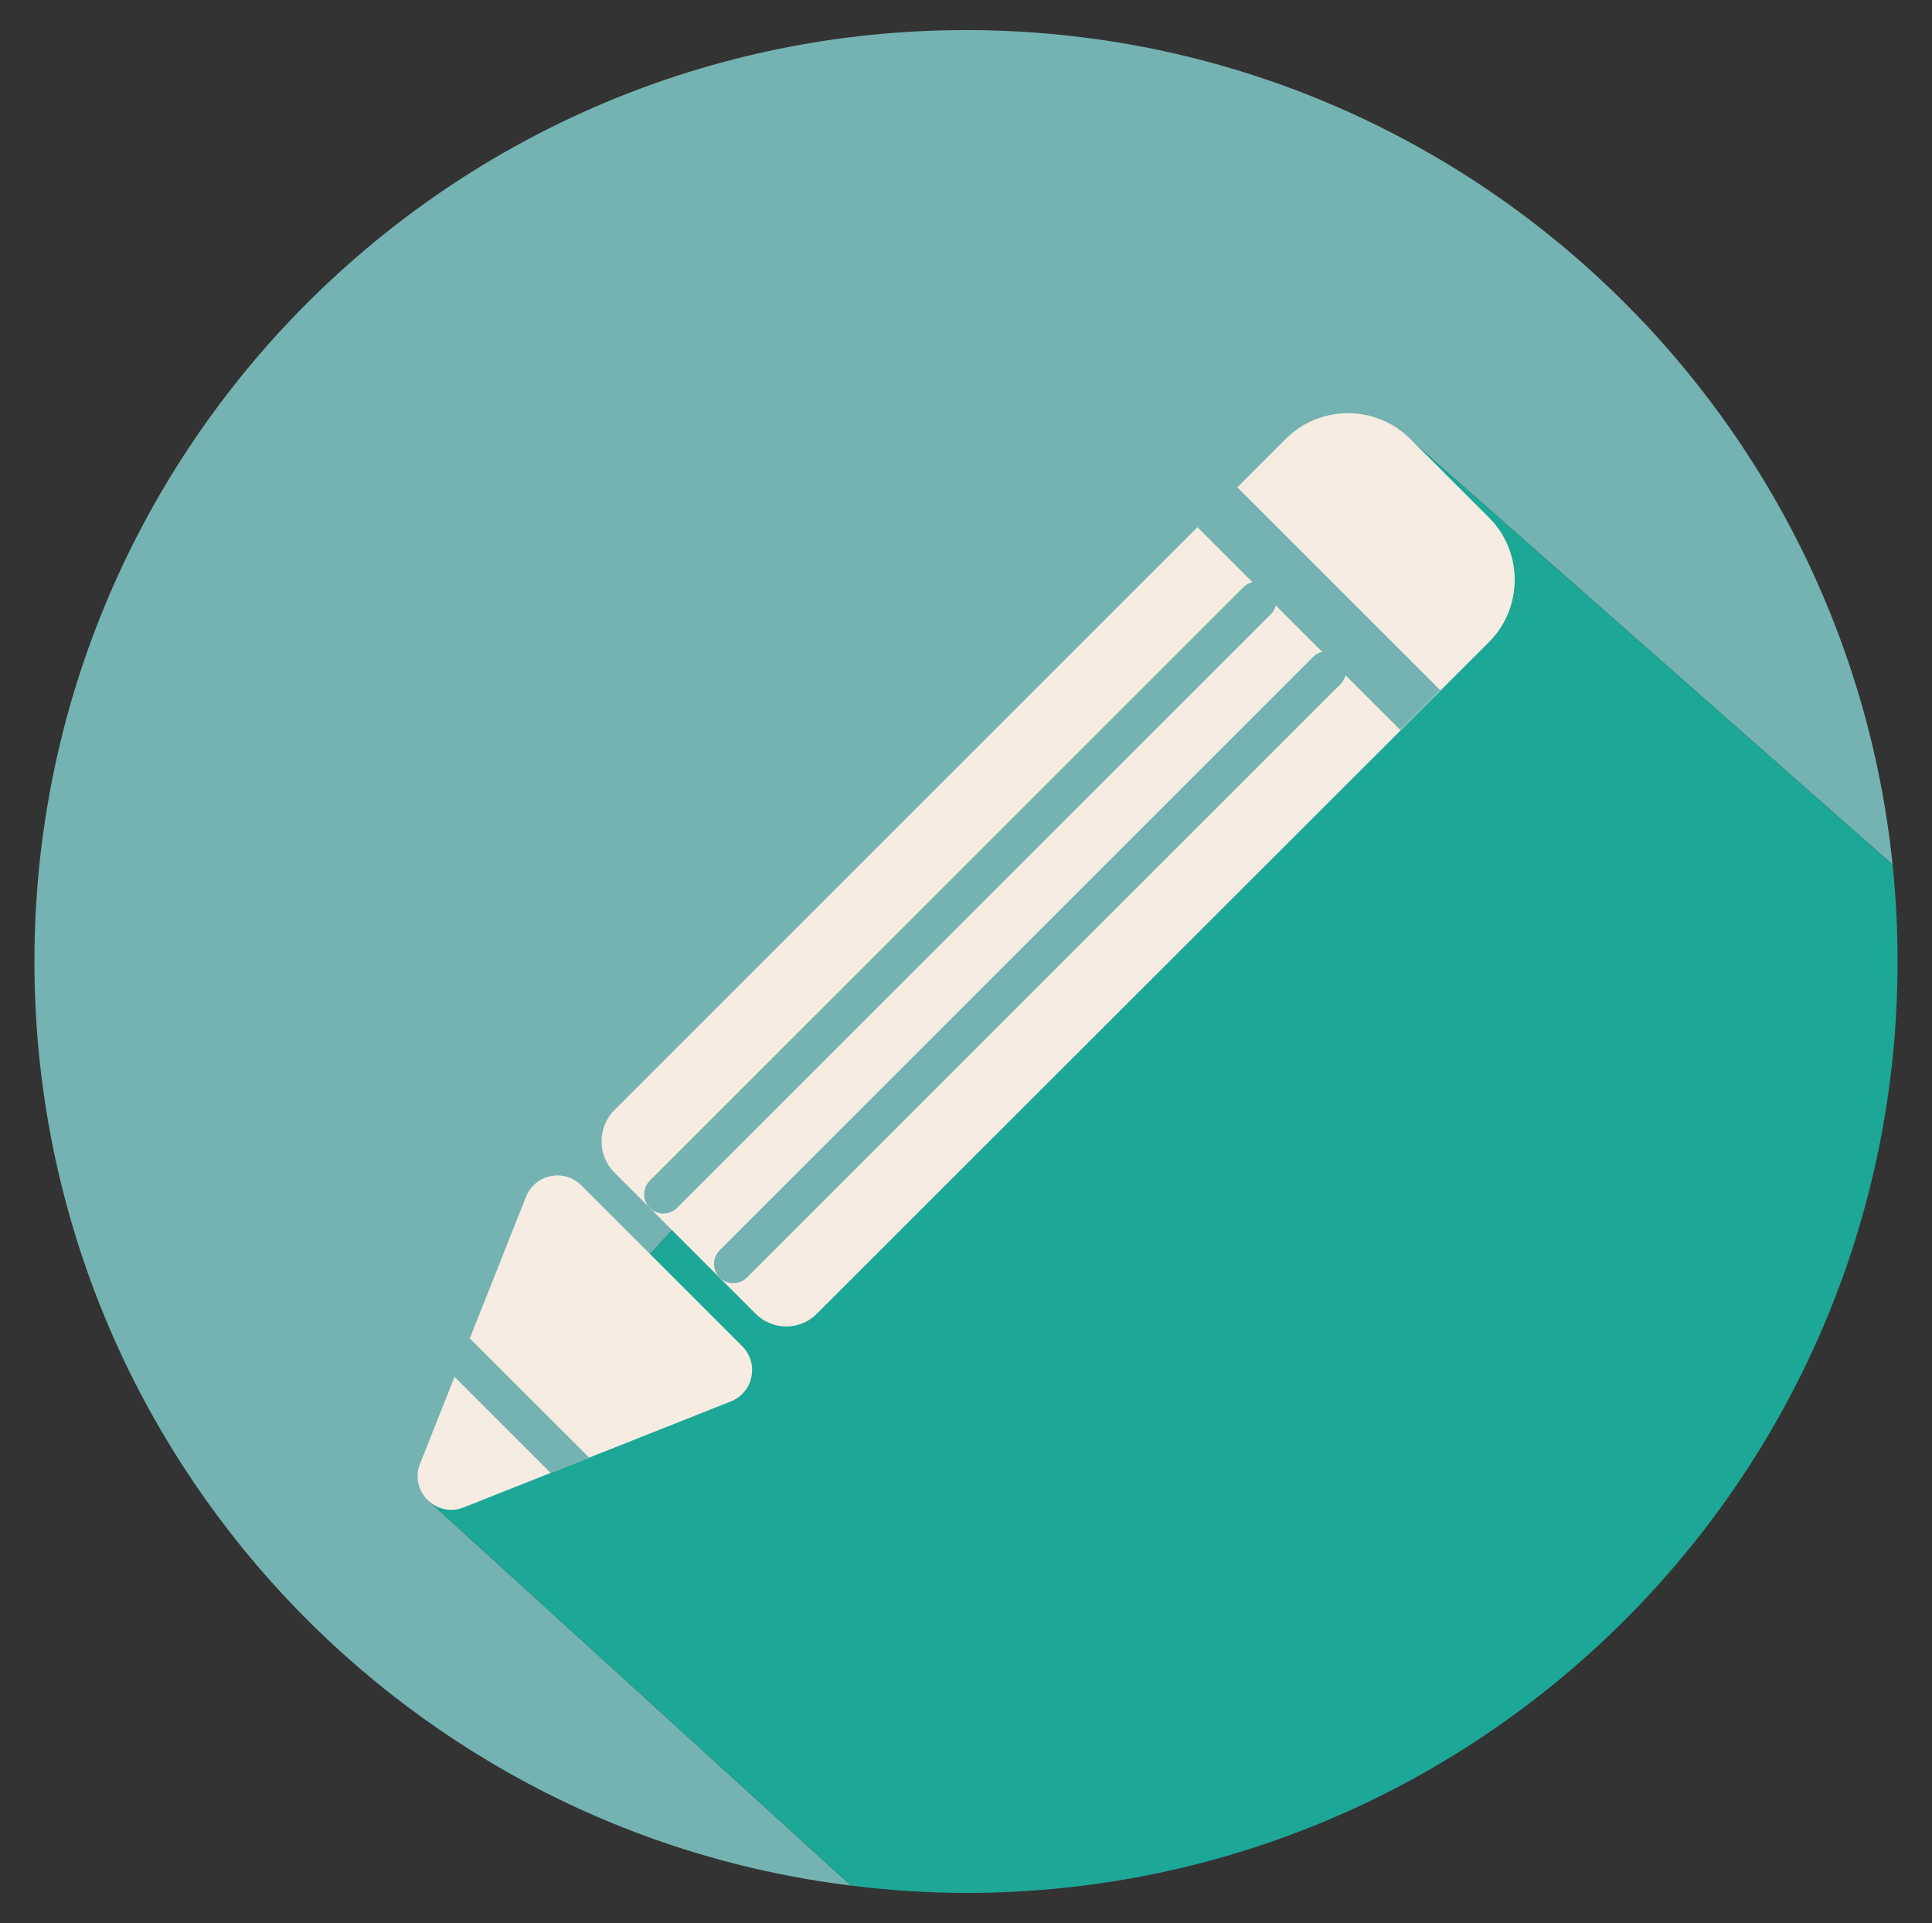 <?xml version="1.0" encoding="utf-8"?>
<!-- Generator: Adobe Illustrator 23.0.3, SVG Export Plug-In . SVG Version: 6.00 Build 0)  -->
<svg version="1.1" xmlns="http://www.w3.org/2000/svg" xmlns:xlink="http://www.w3.org/1999/xlink" x="0px" y="0px"
	 viewBox="0 0 116.17 115.66" style="enable-background:new 0 0 116.17 115.66;" xml:space="preserve">
<rect x="0" y="0" width="116.17" height="115.66" fill="#333333" stroke="none"/>
<style type="text/css">
	.st0{display:none;}
	.st1{display:inline;fill:#74B3B1;}
	.st2{display:inline;}
	.st3{fill:#238E99;}
	.st4{fill:#F7ECE2;}
	.st5{fill:#74B3B1;}
	.st6{display:inline;fill:#F7ECE2;}
	.st7{fill:#F7ECE2;stroke:#238E99;stroke-miterlimit:10;}
	.st8{fill:#F7ECE2;stroke:#238E99;stroke-width:0.89;stroke-miterlimit:10;}
	.st9{fill:#F7ECE2;stroke:#238E99;stroke-width:0.55;stroke-miterlimit:10;}
	.st10{fill:#F7ECE2;stroke:#238E99;stroke-width:3.25;stroke-miterlimit:10;}
	.st11{fill:#F7ECE2;stroke:#238E99;stroke-width:3.779;stroke-miterlimit:10;}
	.st12{fill:#F7ECE2;stroke:#238E99;stroke-width:1.155;stroke-miterlimit:10;}
	.st13{fill:#F7ECE2;stroke:#F7ECE2;stroke-width:0.587;stroke-miterlimit:10;}
	.st14{fill:#F6ECE3;}
	.st15{fill:#F0C685;}
	.st16{fill:none;stroke:#F0C685;stroke-width:3.821;stroke-miterlimit:10;}
	.st17{fill:none;stroke:#F7ECE2;stroke-width:2.538;stroke-miterlimit:10;}
	.st18{fill:none;stroke:#1CA797;stroke-width:3.532;stroke-miterlimit:10;}
	.st19{fill:#F7ECE2;stroke:#74B3B1;stroke-width:0.89;stroke-miterlimit:10;}
	.st20{fill:#F7ECE2;stroke:#74B3B1;stroke-width:0.55;stroke-miterlimit:10;}
	.st21{fill:#F7ECE2;stroke:#74B3B1;stroke-miterlimit:10;}
	.st22{fill:#1CA797;}
	.st23{fill:none;stroke:#F0C685;stroke-width:2.424;stroke-miterlimit:10;}
	.st24{fill:none;stroke:#F7ECE2;stroke-width:3.913;stroke-miterlimit:10;}
	.st25{fill:#EFC9BF;}
</style>
<g id="圖層_2" class="st0">
	<circle class="st1" cx="106.6" cy="-253.66" r="102.26"/>
</g>
<g id="圖層_17" class="st0">
	<g class="st2">
		<g>
			<g>
				<path class="st3" d="M412.58-85.35l4.18-1.45l-0.55-3.12l-0.03-0.18l-0.55-3.12l-4.24,0.07c-0.4-0.91-0.88-1.77-1.43-2.58
					l2.12-3.54l-2.43-2.04l-0.14-0.12l-2.43-2.04l-3.02,2.61c-0.94-0.47-1.94-0.84-2.98-1.11l-0.62-3.85h-3.17h-0.18h-3.17
					l-0.62,3.85c-1.06,0.27-2.07,0.66-3.02,1.14l-2.94-2.54l-2.43,2.04l-0.14,0.12l-2.43,2.04l2.07,3.46
					c-0.58,0.85-1.08,1.75-1.48,2.7l-4.06-0.06l-0.55,3.12l-0.03,0.18l-0.55,3.12l4.07,1.41c0.11,0.94,0.3,1.86,0.57,2.75
					l-3.37,2.74l1.58,2.74l0.09,0.16l1.58,2.74l4.3-1.64c0.61,0.58,1.27,1.11,1.98,1.58l-0.87,4.53l2.98,1.08l0.17,0.06l2.98,1.08
					l2.32-4.17c0.35,0.02,0.69,0.04,1.05,0.04c0.45,0,0.9-0.02,1.34-0.06l2.31,4.14l2.98-1.08l0.17-0.06l2.98-1.08l-0.9-4.66
					c0.67-0.47,1.29-0.99,1.88-1.55l4.36,1.66l1.58-2.74l0.09-0.16l1.58-2.74l-3.52-2.86C412.31-83.59,412.49-84.46,412.58-85.35z
					 M403.76-87c0,3.61-2.93,6.54-6.54,6.54c-3.61,0-6.54-2.93-6.54-6.54c0-3.61,2.93-6.54,6.54-6.54
					C400.83-93.54,403.76-90.61,403.76-87z"/>
				<g>
					<circle class="st3" cx="397.28" cy="-86.61" r="11.81"/>
				</g>
				<circle class="st3" cx="397.28" cy="-86.61" r="7.85"/>
			</g>
		</g>
		<g>
			<path class="st4" d="M411-85.48l3.75-1.3l-0.49-2.8l-0.03-0.16l-0.49-2.8l-3.8,0.06c-0.35-0.82-0.78-1.59-1.28-2.32l1.9-3.17
				l-2.18-1.83l-0.12-0.1l-2.18-1.83l-2.7,2.34c-0.85-0.42-1.74-0.76-2.67-1l-0.55-3.45h-2.84h-0.16h-2.84l-0.55,3.45
				c-0.95,0.24-1.85,0.59-2.71,1.02l-2.63-2.28l-2.18,1.83l-0.12,0.1l-2.18,1.83l1.86,3.1c-0.52,0.76-0.97,1.57-1.33,2.42
				l-3.64-0.06l-0.49,2.8l-0.03,0.16l-0.49,2.8l3.65,1.27c0.1,0.85,0.27,1.67,0.51,2.46l-3.02,2.46l1.42,2.46l0.08,0.14l1.42,2.46
				l3.86-1.47c0.55,0.52,1.14,1,1.77,1.42l-0.78,4.06l2.67,0.97l0.15,0.06l2.67,0.97l2.08-3.74c0.31,0.02,0.62,0.04,0.94,0.04
				c0.4,0,0.8-0.02,1.2-0.06l2.07,3.72l2.67-0.97l0.15-0.06l2.67-0.97l-0.8-4.18c0.6-0.42,1.16-0.89,1.68-1.39l3.91,1.49l1.42-2.46
				l0.08-0.14l1.42-2.46l-3.15-2.56C410.76-83.9,410.91-84.68,411-85.48z M403.09-86.96c0,3.24-2.62,5.86-5.86,5.86
				c-3.24,0-5.86-2.62-5.86-5.86c0-3.24,2.62-5.86,5.86-5.86C400.46-92.82,403.09-90.2,403.09-86.96z"/>
			<circle class="st3" cx="397.28" cy="-86.61" r="10.58"/>
			<circle class="st4" cx="397.28" cy="-86.61" r="7.03"/>
		</g>
	</g>
	<g class="st2">
		<path class="st4" d="M530.05-60.16l6.84-2.37l-0.9-5.11l-0.05-0.29l-0.9-5.11l-6.93,0.11c-0.65-1.49-1.43-2.9-2.34-4.23l3.46-5.79
			l-3.97-3.33l-0.23-0.19l-3.97-3.33l-4.94,4.27c-1.54-0.76-3.17-1.38-4.87-1.82l-1.01-6.31h-5.18h-0.29h-5.18l-1.01,6.31
			c-1.73,0.45-3.38,1.08-4.95,1.86l-4.81-4.16l-3.97,3.33l-0.23,0.19l-3.97,3.33l3.39,5.66c-0.95,1.38-1.76,2.86-2.42,4.42
			l-6.64-0.1l-0.9,5.11l-0.05,0.29l-0.9,5.11l6.67,2.31c0.17,1.55,0.49,3.05,0.93,4.5l-5.52,4.49l2.59,4.49l0.15,0.25l2.59,4.49
			l7.04-2.69c1.01,0.95,2.08,1.82,3.23,2.59l-1.43,7.42l4.87,1.77l0.28,0.1l4.87,1.77l3.8-6.83c0.57,0.04,1.14,0.06,1.71,0.06
			c0.74,0,1.47-0.04,2.19-0.1l3.78,6.78l4.87-1.77l0.28-0.1l4.87-1.77l-1.47-7.63c1.09-0.77,2.12-1.62,3.07-2.54l7.14,2.72
			l2.59-4.49l0.15-0.25l2.59-4.49l-5.76-4.68C529.61-57.27,529.89-58.7,530.05-60.16z M515.6-62.86c0,5.91-4.79,10.7-10.7,10.7
			s-10.7-4.79-10.7-10.7c0-5.91,4.79-10.7,10.7-10.7S515.6-68.76,515.6-62.86z"/>
		<circle class="st5" cx="505" cy="-62.23" r="19.32"/>
		<circle class="st4" cx="505" cy="-62.23" r="12.84"/>
	</g>
	<path class="st6" d="M461.54-254.41c0-8.81-4-16.68-10.27-21.9c-1.18-0.98-2.97-0.13-2.97,1.41v17.52l-15.27,11.04l-15.27-11.04
		v-17.53c0-1.52-1.78-2.38-2.95-1.41c-6.4,5.32-10.43,13.38-10.29,22.38c0.18,11.32,7.16,21.23,17.06,25.63v94.53c0,0,0,0,0,0
		s0,0,0,0v0.51c0,0.12,0.02,0.24,0.04,0.36c0.44,6,5.37,10.74,11.4,10.74s10.96-4.73,11.4-10.74c0.02-0.12,0.04-0.24,0.04-0.36
		v-0.51c0,0,0,0,0,0s0,0,0,0v-94.51C454.53-232.7,461.54-242.73,461.54-254.41z M433.03-126.76c-4.09,0-7.4-3.32-7.4-7.4
		c0-4.09,3.32-7.4,7.4-7.4s7.4,3.32,7.4,7.4C440.44-130.08,437.12-126.76,433.03-126.76z"/>
	<g class="st2">
		<g>
			<path class="st4" d="M515.47-183.15c0-4.46-3.73-8.07-8.32-8.07h-15.22c-4.6,0-8.32,3.61-8.32,8.07v43.87
				c0,0.35,0.03,0.69,0.07,1.02c-0.04,0.49-0.07,0.98-0.07,1.48c0,8.85,7.13,16.03,15.93,16.03c8.8,0,15.93-7.17,15.93-16.03
				c0-0.5-0.03-0.99-0.07-1.48c0.04-0.34,0.07-0.68,0.07-1.02V-183.15z"/>
			<g>
				<path class="st3" d="M493.36-135.3L493.36-135.3c-1.25,0-2.26-1.01-2.26-2.26v-43.21c0-1.25,1.01-2.26,2.26-2.26l0,0
					c1.25,0,2.26,1.01,2.26,2.26v43.21C495.62-136.32,494.61-135.3,493.36-135.3z"/>
				<path class="st3" d="M505.72-135.3L505.72-135.3c-1.25,0-2.26-1.01-2.26-2.26v-43.21c0-1.25,1.01-2.26,2.26-2.26l0,0
					c1.25,0,2.26,1.01,2.26,2.26v43.21C507.98-136.32,506.97-135.3,505.72-135.3z"/>
			</g>
			<path class="st4" d="M512.12-192.81h-25.16c-1.49,0-2.71-1.22-2.71-2.71v-0.15c0-1.49,1.22-2.71,2.71-2.71h25.16
				c1.49,0,2.71,1.22,2.71,2.71v0.15C514.83-194.03,513.61-192.81,512.12-192.81z"/>
		</g>
		<path class="st7" d="M504.96-267.42l-2.1-8.54c-0.15-0.62-0.71-1.05-1.35-1.05h-2.73c-0.64,0-1.19,0.44-1.35,1.05l-2.1,8.54
			c-0.06,0.24-0.05,0.48,0.01,0.72l1.71,5.88v57.7c0,1.7,1.39,3.09,3.09,3.09h0c1.7,0,3.09-1.39,3.09-3.09v-57.7l1.71-5.88
			C505.01-266.94,505.02-267.19,504.96-267.42z"/>
	</g>
	<g class="st2">
		<g>
			<path class="st8" d="M445.81-9.1c1.85-1.85,1.98-4.71,0.31-6.38l-5.56-5.56c-1.68-1.68-4.54-1.54-6.38,0.31L415.99-2.55
				c-0.14,0.14-0.27,0.3-0.4,0.45c-0.22,0.19-0.43,0.38-0.64,0.59c-3.67,3.67-4.04,9.25-0.83,12.46c3.21,3.21,8.79,2.84,12.46-0.83
				c0.21-0.21,0.4-0.42,0.59-0.64c0.16-0.12,0.31-0.25,0.45-0.4L445.81-9.1z"/>
			<g>
				<path class="st3" d="M417.91,2.67l-0.02-0.02c-0.45-0.45-0.45-1.18,0-1.63l18.16-18.16c0.45-0.45,1.18-0.45,1.63,0l0.02,0.02
					c0.45,0.45,0.45,1.18,0,1.63L419.54,2.67C419.09,3.12,418.36,3.12,417.91,2.67z"/>
				<path class="st3" d="M422.43,7.18l-0.02-0.02c-0.45-0.45-0.45-1.18,0-1.63l18.16-18.16c0.45-0.45,1.18-0.45,1.63,0l0.02,0.02
					c0.45,0.45,0.45,1.18,0,1.63L424.06,7.18C423.61,7.63,422.88,7.63,422.43,7.18z"/>
			</g>
			<path class="st8" d="M448.52-14.41l-9.04-9.04c-0.58-0.58-0.58-1.54,0-2.12l0.19-0.19c0.58-0.58,1.54-0.58,2.12,0l9.04,9.04
				c0.58,0.58,0.58,1.54,0,2.12l-0.19,0.19C450.06-13.82,449.1-13.82,448.52-14.41z"/>
			<path class="st9" d="M476.9-47.87l2.77-4.31c0.2-0.31,0.18-0.7-0.05-0.93l-1-1c-0.23-0.23-0.62-0.26-0.93-0.05l-4.31,2.77
				c-0.12,0.08-0.22,0.18-0.29,0.3l-1.81,3.06l-23.92,23.92c-0.7,0.7-0.77,1.79-0.15,2.41l0,0c0.62,0.62,1.7,0.55,2.41-0.15
				l23.92-23.92l3.06-1.81C476.72-47.65,476.83-47.75,476.9-47.87z"/>
		</g>
		<path class="st7" d="M438.7-50.95c-3.41-3.41-8.01-4.91-12.46-4.51c-0.84,0.08-1.2,1.1-0.61,1.7l6.79,6.79l-1.64,10.19
			l-10.19,1.64l-6.79-6.79c-0.59-0.59-1.61-0.23-1.69,0.6c-0.42,4.54,1.14,9.22,4.68,12.66c4.46,4.32,11,5.45,16.54,3.32
			l36.62,36.62c0,0,0,0,0,0c0,0,0,0,0,0l0.2,0.2c0.05,0.05,0.1,0.09,0.16,0.12c2.5,2.15,6.24,2.08,8.58-0.26s2.41-6.08,0.26-8.58
			c-0.04-0.05-0.08-0.11-0.12-0.16l-0.2-0.2c0,0,0,0,0,0c0,0,0,0,0,0l-36.61-36.61C444.39-39.83,443.22-46.43,438.7-50.95z
			 M477.1,9.54c-1.58,1.58-4.15,1.58-5.74,0c-1.58-1.58-1.58-4.15,0-5.74c1.58-1.58,4.15-1.58,5.74,0
			C478.69,5.38,478.69,7.95,477.1,9.54z"/>
	</g>
	<g class="st2">
		<path class="st10" d="M436.54,97.44v-1.76c0-8.29,5.03-15.07,11.17-15.07h10.02c6.14,0,11.17,6.78,11.17,15.07v1.76"/>
		<circle class="st11" cx="452.72" cy="74.39" r="11.1"/>
	</g>
	<g class="st2">
		<path class="st4" d="M436.52,73.13c5.7-4.6,9.36-11.64,9.36-19.53c0-13.85-11.23-25.08-25.08-25.08
			c-13.85,0-25.08,11.23-25.08,25.08s11.23,25.08,25.08,25.08c3.27,0,6.4-0.63,9.27-1.78l9.33,3.71L436.52,73.13z"/>
		<g>
			<path class="st3" d="M417.41,39.5c0.51-0.62,0.97-0.92,1.37-0.92h3.34c0.43,0,0.98,0.34,1.65,1.01c0.32,0.35,0.48,0.72,0.48,1.13
				v8.44c-0.7,3.3-1.34,6.6-1.93,9.89c-0.13,0.62-0.4,0.92-0.8,0.92h-1.69c-0.43,0-0.71-0.2-0.84-0.6l-1.93-9.89
				c-0.08-0.21-0.12-0.52-0.12-0.92v-7.84C416.92,40.3,417.08,39.9,417.41,39.5z M418.05,61.9c0.43-0.43,0.84-0.64,1.25-0.64h3.02
				c0.43,0,0.84,0.19,1.25,0.56c0.7,0.7,1.05,1.25,1.05,1.65v2.9c0.24,0.4-0.13,0.95-1.13,1.65c-0.43,0.4-0.84,0.6-1.25,0.6h-2.94
				c-0.4,0-0.82-0.2-1.25-0.6c-0.83-0.62-1.15-1.15-0.97-1.61v-2.94C416.84,63.12,417.16,62.6,418.05,61.9z"/>
		</g>
	</g>
	<g class="st2">
		<path class="st12" d="M624.79-202.09l-22.78-22.78h-62.53c-5.19,0-9.43,4.24-9.43,9.43v100.97c0,5.19,4.24,9.43,9.43,9.43h76.62
			c5.19,0,9.43-4.24,9.43-9.43v-86.95C625.28-201.64,625.03-201.86,624.79-202.09z"/>
		<path class="st3" d="M625.98-200.61h-20.23c-2.07,0-3.74-1.67-3.74-3.74v-21.09"/>
	</g>
	<circle class="st1" cx="463.3" cy="244.08" r="56.02"/>
	<g class="st2">
		<path class="st13" d="M478.73,223.62l-11.58-11.58h-31.79c-2.64,0-4.8,2.16-4.8,4.8v51.34c0,2.64,2.16,4.8,4.8,4.8h38.96
			c2.64,0,4.8-2.16,4.8-4.8v-44.21C478.98,223.85,478.85,223.74,478.73,223.62z"/>
		<path class="st5" d="M478.81,224h-10.16c-1.44-0.47-1.42-1.36-1.44-2.35l0.06-9.24"/>
		<g>
			<path class="st5" d="M463.48,224.52h-5.2v-5.2c0-0.99-0.81-1.8-1.8-1.8h-3.29c-0.99,0-1.8,0.81-1.8,1.8v5.2h-5.2
				c-0.99,0-1.8,0.81-1.8,1.8v3.29c0,0.99,0.81,1.8,1.8,1.8h5.2v5.2c0,0.99,0.81,1.8,1.8,1.8h3.29c0.99,0,1.8-0.81,1.8-1.8v-5.2h5.2
				c0.99,0,1.8-0.81,1.8-1.8v-3.29C465.28,225.33,464.47,224.52,463.48,224.52z"/>
			<path class="st5" d="M470.53,248.84h-31.38c-1.02,0-1.85-0.83-1.85-1.85l0,0c0-1.02,0.83-1.85,1.85-1.85h31.38
				c1.02,0,1.85,0.83,1.85,1.85l0,0C472.38,248,471.54,248.84,470.53,248.84z"/>
			<path class="st5" d="M470.53,256.67h-31.38c-1.02,0-1.85-0.83-1.85-1.85l0,0c0-1.02,0.83-1.85,1.85-1.85h31.38
				c1.02,0,1.85,0.83,1.85,1.85l0,0C472.38,255.83,471.54,256.67,470.53,256.67z"/>
			<path class="st5" d="M470.53,264.5h-31.38c-1.02,0-1.85-0.83-1.85-1.85l0,0c0-1.02,0.83-1.85,1.85-1.85h31.38
				c1.02,0,1.85,0.83,1.85,1.85l0,0C472.38,263.67,471.54,264.5,470.53,264.5z"/>
		</g>
	</g>
	<g class="st2">
		<path class="st4" d="M490.86,269.55c-1.75,2.05-4.42,3.36-7.4,3.36c-2.98,0-5.65-1.31-7.4-3.36c-3.79,1.67-6.55,6.32-6.55,11.76
			v1.45h27.89v-1.45C497.41,275.86,494.66,271.22,490.86,269.55z"/>
		<ellipse class="st4" cx="483.46" cy="262.69" rx="8.23" ry="7.87"/>
	</g>
	<g class="st2">
		<g>
			<path class="st4" d="M632.59-367.67c-20.12,0-36.43,15.26-36.43,34.08c0,8.85,6.27,22.1,15.79,32.61
				c6.36,7.03,6.84,13.11,8.15,17.43c0.46,1.51,1.94,2.55,3.63,2.55h9.29h0.42h8.48c1.75,0,3.28-1.12,3.67-2.71
				c1.04-4.31,1.36-10.33,7.64-17.27c9.51-10.51,15.79-23.76,15.79-32.61C669.02-352.41,652.71-367.67,632.59-367.67z"/>
			<path class="st4" d="M643.55-277.31h-10.2h-0.33h-10.2c-2.09,0-3.68,1.72-3.33,3.61l1.04,5.49c0.28,1.48,1.68,2.56,3.33,2.56
				h0.22c0,0.03,0,0.07,0.01,0.1l0.69,3.65c0.19,0.98,1.12,1.7,2.21,1.7h6.08h0.22h6.08c1.09,0,2.02-0.72,2.21-1.7l0.69-3.65
				c0.01-0.03,0-0.07,0.01-0.1h0.22c1.64,0,3.05-1.08,3.33-2.56l1.04-5.49C647.23-275.59,645.64-277.31,643.55-277.31z"/>
		</g>
		<path class="st4" d="M632.19-391.37h-0.56c-1.67,0-3.04-1.37-3.04-3.04v-20.47c0-1.67,1.37-3.04,3.04-3.04h0.56
			c1.67,0,3.04,1.37,3.04,3.04v20.47C635.23-392.74,633.87-391.37,632.19-391.37z"/>
		<path class="st4" d="M593.96-374.92l-0.4,0.4c-1.18,1.18-3.12,1.18-4.3,0L574.79-389c-1.18-1.18-1.18-3.12,0-4.3l0.4-0.4
			c1.18-1.18,3.12-1.18,4.3,0l14.48,14.48C595.14-378.04,595.14-376.1,593.96-374.92z"/>
		<path class="st4" d="M578.55-336.25v0.56c0,1.67-1.37,3.04-3.04,3.04h-20.47c-1.67,0-3.04-1.37-3.04-3.04v-0.56
			c0-1.67,1.37-3.04,3.04-3.04h20.47C577.19-339.29,578.55-337.92,578.55-336.25z"/>
		<path class="st4" d="M595.01-298.01l0.4,0.4c1.18,1.18,1.18,3.12,0,4.3l-14.48,14.48c-1.18,1.18-3.12,1.18-4.3,0l-0.4-0.4
			c-1.18-1.18-1.18-3.12,0-4.3l14.48-14.48C591.89-299.19,593.82-299.19,595.01-298.01z"/>
		<path class="st4" d="M671.92-299.06l0.4-0.4c1.18-1.18,3.12-1.18,4.3,0l14.48,14.48c1.18,1.18,1.18,3.12,0,4.3l-0.4,0.4
			c-1.18,1.18-3.12,1.18-4.3,0l-14.48-14.48C670.73-295.94,670.73-297.88,671.92-299.06z"/>
		<path class="st4" d="M687.32-337.73v-0.56c0-1.67,1.37-3.04,3.04-3.04h20.47c1.67,0,3.04,1.37,3.04,3.04v0.56
			c0,1.67-1.37,3.04-3.04,3.04h-20.47C688.69-334.69,687.32-336.06,687.32-337.73z"/>
		<path class="st4" d="M670.87-375.97l-0.4-0.4c-1.18-1.18-1.18-3.12,0-4.3l14.48-14.48c1.18-1.18,3.12-1.18,4.3,0l0.4,0.4
			c1.18,1.18,1.18,3.12,0,4.3l-14.48,14.48C673.98-374.79,672.05-374.79,670.87-375.97z"/>
	</g>
	<g class="st2">
		<path class="st4" d="M637.06,30.69h-46.13c-24.15,11.68-41.3,39.8-41.3,62.44c0,29.36,28.81,53.17,64.36,53.17
			s64.36-23.8,64.36-53.17C678.35,70.48,661.21,42.37,637.06,30.69z"/>
		<path class="st14" d="M638.03,28.14h-48.07c-3.39,0-6.15-2.77-6.15-6.15v0c0-3.39,2.77-6.15,6.15-6.15h48.07
			c3.39,0,6.15,2.77,6.15,6.15v0C644.18,25.37,641.42,28.14,638.03,28.14z"/>
		<g>
			<path class="st14" d="M613.91-16.43h-12.85c-4.03,0-7.1,3.17-6.45,6.67l3.4,18.11c0.52,2.77,3.25,4.8,6.45,4.8h9.45h9.45
				c3.2,0,5.93-2.03,6.45-4.8l3.4-18.11c0.66-3.49-2.41-6.67-6.45-6.67H613.91z"/>
			<path class="st14" d="M577.17-8.61l6.14,17.19c0.94,2.63,5.86,4.56,11.63,4.56h7.6c-3.2,0-5.93-2.03-6.45-4.8l-3.4-18.11
				c-0.38-2.01,0.49-3.92,2.06-5.17h-5.95C581.53-14.94,575.99-11.92,577.17-8.61z"/>
			<path class="st14" d="M639.18-14.94h-5.95c1.57,1.25,2.44,3.16,2.06,5.17l-3.4,18.11c-0.52,2.77-3.25,4.8-6.45,4.8h7.6
				c5.77,0,10.69-1.93,11.63-4.56l6.14-17.19C652-11.92,646.46-14.94,639.18-14.94z"/>
		</g>
	</g>
	<g class="st2">
		<circle class="st15" cx="614.54" cy="93.98" r="32.36"/>
		<g>
			<path class="st4" d="M612.7,72.73c0-0.48,0.24-0.72,0.72-0.72h3.5c0.54,0,0.81,0.24,0.81,0.72v3.21c0,0.35,0.24,0.59,0.72,0.72
				c2.2,0.42,4.17,1.25,5.89,2.49c1.88,1.44,3.19,3.37,3.93,5.8c0.45,1.37,0.26,1.96-0.57,1.77h-7.43c-0.48,0-0.77-0.24-0.86-0.72
				c0.06-0.57-0.3-1.13-1.1-1.68c-0.51-0.26-0.7-0.08-0.57,0.53v4.74c0,0.38,0.24,0.69,0.72,0.91c6.29,2.59,9.73,6.07,10.3,10.44
				v1.92c-0.26,2.27-1.33,4.22-3.21,5.84c-1.79,1.37-4.22,2.32-7.28,2.83c-0.35,0.13-0.53,0.38-0.53,0.77v2.87
				c0,0.51-0.26,0.77-0.77,0.77h-3.5c-0.51,0-0.77-0.24-0.77-0.72v-2.92c0-0.38-0.26-0.64-0.77-0.77c-1.95-0.22-3.91-0.94-5.89-2.16
				c-3.07-1.95-4.97-4.69-5.7-8.24c-0.06-0.67,0.14-1.01,0.62-1.01h8.05c0.51,0,0.77,0.26,0.77,0.77c0.19,1.12,0.77,2.09,1.72,2.92
				c0.96,0.83,1.36,0.85,1.2,0.05V97.5c0.06-0.51-0.43-0.96-1.49-1.34l-2.97-1.58c-3.83-1.88-6.1-4.49-6.8-7.81V84.8
				c0.54-3.23,2.71-5.72,6.52-7.47c1.21-0.45,2.44-0.73,3.69-0.86c0.7-0.13,1.05-0.37,1.05-0.72V72.73z M612.7,84.61
				c0.16-0.73-0.34-0.73-1.49,0c-1.02,1.18-0.72,2.28,0.91,3.31c0.38,0.19,0.57,0.1,0.57-0.29V84.61z M617.78,99.08l-0.05,0.62v3.98
				c-0.13,0.74,0.34,0.83,1.39,0.29c1.15-0.99,1.39-2.06,0.72-3.21C619.32,100.02,618.64,99.46,617.78,99.08z"/>
		</g>
	</g>
	<g class="st2">
		<circle class="st16" cx="618.11" cy="251.23" r="46.38"/>
		<g>
			<circle class="st15" cx="618.11" cy="251.23" r="38.06"/>
			<g>
				<path class="st4" d="M615.94,226.25c0-0.56,0.28-0.85,0.85-0.85h4.11c0.64,0,0.96,0.28,0.96,0.85v3.77
					c0,0.41,0.28,0.7,0.85,0.85c2.59,0.49,4.9,1.46,6.93,2.93c2.22,1.69,3.76,3.96,4.62,6.82c0.53,1.62,0.3,2.31-0.68,2.08h-8.73
					c-0.56,0-0.9-0.28-1.01-0.85c0.07-0.68-0.36-1.33-1.3-1.97c-0.6-0.3-0.83-0.09-0.68,0.62v5.58c0,0.45,0.28,0.81,0.85,1.07
					c7.4,3.04,11.44,7.14,12.11,12.28v2.25c-0.3,2.67-1.56,4.96-3.77,6.87c-2.1,1.61-4.96,2.72-8.56,3.32
					c-0.41,0.15-0.62,0.45-0.62,0.9v3.38c0,0.6-0.3,0.9-0.9,0.9h-4.11c-0.6,0-0.9-0.28-0.9-0.85v-3.44c0-0.45-0.3-0.75-0.9-0.9
					c-2.29-0.26-4.6-1.11-6.93-2.54c-3.61-2.29-5.84-5.52-6.7-9.69c-0.08-0.79,0.17-1.18,0.73-1.18h9.46c0.6,0,0.9,0.3,0.9,0.9
					c0.23,1.32,0.9,2.46,2.03,3.44c1.13,0.98,1.6,1,1.41,0.06v-7.49c0.07-0.6-0.51-1.13-1.75-1.58l-3.49-1.86
					c-4.51-2.22-7.17-5.28-8-9.18v-2.31c0.64-3.79,3.19-6.72,7.66-8.79c1.43-0.53,2.87-0.86,4.34-1.01
					c0.83-0.15,1.24-0.43,1.24-0.85V226.25z M615.94,240.22c0.19-0.86-0.39-0.86-1.75,0c-1.2,1.39-0.85,2.69,1.07,3.89
					c0.45,0.23,0.68,0.11,0.68-0.34V240.22z M621.91,257.23l-0.06,0.73v4.68c-0.15,0.86,0.39,0.98,1.63,0.34
					c1.35-1.16,1.63-2.42,0.85-3.77C623.74,258.34,622.93,257.68,621.91,257.23z"/>
			</g>
		</g>
		<g>
			<path class="st4" d="M618.1,179.29l-45.85,9.21c-2,0.4-2,1.85,0,2.26l45.85,9.21c0.55,0.11,1.17,0.11,1.72,0l45.85-9.21
				c2-0.4,2-1.85,0-2.26l-45.85-9.21C619.26,179.18,618.65,179.18,618.1,179.29z"/>
			<path class="st4" d="M618.1,201.98l-28.87-5.8v16.98h0.01c0.12,3.88,13.38,7.03,29.73,7.03c16.35,0,29.61-3.14,29.73-7.03h0.01
				v-16.98l-28.87,5.8C619.26,202.09,618.65,202.09,618.1,201.98z"/>
			<path class="st4" d="M659.59,207.32h-0.54c-0.88,0-1.59-0.72-1.59-1.59v-13.69c0-0.88,0.72-1.59,1.59-1.59h0.54
				c0.88,0,1.59,0.72,1.59,1.59v13.69C661.18,206.61,660.46,207.32,659.59,207.32z"/>
			<path class="st4" d="M662.47,210.43v-5.45c0-1.27-1.42-2.31-3.16-2.31s-3.16,1.04-3.16,2.31v5.45H662.47z"/>
		</g>
	</g>
	<g class="st2">
		<g>
			<path class="st4" d="M413.53,114.02c0,10.44-7.29,18.91-16.27,18.91s-16.27-8.46-16.27-18.91"/>
			<g>
				<path class="st5" d="M415.04,113.48c0-10.46-7.83-18.94-17.49-18.94c-9.66,0-17.49,8.48-17.49,18.94"/>
				<g>
					<path class="st17" d="M378.76,113.13c0-10.64,8.28-19.27,18.49-19.27s18.49,8.63,18.49,19.27"/>
					<line class="st17" x1="375.39" y1="112.33" x2="380.06" y2="112.33"/>
					<line class="st17" x1="414.37" y1="112.33" x2="419.05" y2="112.33"/>
				</g>
			</g>
		</g>
		<g>
			<path class="st4" d="M407.96,132.18c-2.86,2.89-6.59,4.64-10.67,4.64c-4.1,0-7.84-1.76-10.7-4.66
				c-7.48,1.83-13.07,8.6-13.07,16.63v8.41c0,9.41,7.7,17.11,17.11,17.11h13.17c9.41,0,17.11-7.7,17.11-17.11v-8.41
				C420.92,140.79,415.38,134.04,407.96,132.18z"/>
			<g>
				<line class="st18" x1="397.22" y1="136.17" x2="397.22" y2="174.9"/>
				<path class="st5" d="M391.75,143.64H379.5c-0.57,0-1.03-0.46-1.03-1.03v0c0-0.57,0.46-1.03,1.03-1.03h12.25
					c0.57,0,1.03,0.46,1.03,1.03v0C392.78,143.18,392.32,143.64,391.75,143.64z"/>
				<path class="st5" d="M414.94,143.64h-12.25c-0.57,0-1.03-0.46-1.03-1.03v0c0-0.57,0.46-1.03,1.03-1.03h12.25
					c0.57,0,1.03,0.46,1.03,1.03v0C415.97,143.18,415.51,143.64,414.94,143.64z"/>
			</g>
		</g>
	</g>
	<g class="st2">
		<g>
			<path class="st4" d="M532.89,116.96h-14.8c-1.8,0-3.28-1.47-3.28-3.28V43.46c0-3.57,2.92-6.5,6.5-6.5h8.26
				c3.57,0,6.5,2.92,6.5,6.5v70.33C536.07,115.53,534.64,116.96,532.89,116.96z"/>
			<rect x="514.82" y="48.53" class="st5" width="21.25" height="4.17"/>
			<g>
				<path class="st5" d="M521.8,116.96L521.8,116.96c-0.78,0-1.43-0.64-1.43-1.43V53.45c0-0.78,0.64-1.43,1.43-1.43l0,0
					c0.78,0,1.43,0.64,1.43,1.43v62.09C523.22,116.32,522.58,116.96,521.8,116.96z"/>
				<path class="st5" d="M529.1,116.96L529.1,116.96c-0.78,0-1.43-0.64-1.43-1.43V53.45c0-0.78,0.64-1.43,1.43-1.43l0,0
					c0.78,0,1.43,0.64,1.43,1.43v62.09C530.52,116.32,529.88,116.96,529.1,116.96z"/>
			</g>
		</g>
		<g>
			<path class="st4" d="M527.74,142.36l8.42-19.5c0.71-1.65-0.5-3.48-2.29-3.48h-16.85c-1.79,0-3,1.84-2.29,3.48l8.42,19.5
				C524.02,144.37,526.87,144.37,527.74,142.36z"/>
			<polygon class="st5" points="520.41,136.01 530.48,136.01 531.7,133.2 519.2,133.2 			"/>
		</g>
	</g>
	<g class="st2">
		<g>
			<path class="st4" d="M354.66-703.31h-26.21c-4.03,0-7.32-3.29-7.32-7.32l0,0c0-4.03,3.29-7.32,7.32-7.32h26.21
				c4.03,0,7.32,3.29,7.32,7.32l0,0C361.98-706.61,358.69-703.31,354.66-703.31z"/>
			<path class="st4" d="M380.19-678.29h-77.28c-2.9,0-5.28-2.37-5.28-5.28v-9.53c0-2.9,2.37-5.28,5.28-5.28h77.28
				c2.9,0,5.28,2.37,5.28,5.28v9.53C385.47-680.66,383.1-678.29,380.19-678.29z"/>
		</g>
		<g>
			<path class="st4" d="M354.66-569.08h-26.21c-4.03,0-7.32,3.29-7.32,7.32v0c0,4.03,3.29,7.32,7.32,7.32h26.21
				c4.03,0,7.32-3.29,7.32-7.32v0C361.98-565.79,358.69-569.08,354.66-569.08z"/>
			<path class="st4" d="M380.19-594.1h-77.28c-2.9,0-5.28,2.37-5.28,5.28v9.53c0,2.9,2.37,5.28,5.28,5.28h77.28
				c2.9,0,5.28-2.37,5.28-5.28v-9.53C385.47-591.73,383.1-594.1,380.19-594.1z"/>
		</g>
		<path class="st4" d="M341.56-602.2L341.56-602.2c-3.19,0-5.8-2.61-5.8-5.8v-55.41c0-3.19,2.61-5.8,5.8-5.8l0,0
			c3.19,0,5.8,2.61,5.8,5.8v55.41C347.35-604.81,344.74-602.2,341.56-602.2z"/>
		<path class="st4" d="M360.4-665.83h-37.69c-1.97,0-3.57-1.61-3.57-3.57l0,0c0-1.97,1.61-3.57,3.57-3.57h37.69
			c1.97,0,3.57,1.61,3.57,3.57l0,0C363.98-667.44,362.37-665.83,360.4-665.83z"/>
		<path class="st4" d="M360.4-598.41h-37.69c-1.97,0-3.57-1.61-3.57-3.57l0,0c0-1.97,1.61-3.57,3.57-3.57h37.69
			c1.97,0,3.57,1.61,3.57,3.57l0,0C363.98-600.02,362.37-598.41,360.4-598.41z"/>
	</g>
	<g class="st2">
		<path class="st19" d="M-350.88,105.04l-9.04-9.04c-0.58-0.58-0.58-1.54,0-2.12l0.19-0.19c0.58-0.58,1.54-0.58,2.12,0l9.04,9.04
			c0.58,0.58,0.58,1.54,0,2.12l-0.19,0.19C-349.34,105.63-350.3,105.63-350.88,105.04z"/>
		<g>
			<g>
				<g>
					<path class="st19" d="M-353.59,110.34c1.85-1.85,1.98-4.71,0.31-6.38l-5.56-5.56c-1.68-1.68-4.54-1.54-6.38,0.31l-18.19,18.19
						c-0.14,0.14-0.27,0.3-0.4,0.45c-0.22,0.19-0.43,0.38-0.64,0.59c-3.67,3.67-4.04,9.25-0.83,12.46
						c3.21,3.21,8.79,2.84,12.46-0.83c0.21-0.21,0.4-0.42,0.59-0.64c0.16-0.12,0.31-0.25,0.45-0.4L-353.59,110.34z"/>
					<g>
						<path class="st5" d="M-381.48,122.12l-0.02-0.02c-0.45-0.45-0.45-1.18,0-1.63l18.16-18.16c0.45-0.45,1.18-0.45,1.63,0
							l0.02,0.02c0.45,0.45,0.45,1.18,0,1.63l-18.16,18.16C-380.31,122.57-381.03,122.57-381.48,122.12z"/>
						<path class="st5" d="M-376.97,126.63l-0.02-0.02c-0.45-0.45-0.45-1.18,0-1.63l18.16-18.16c0.45-0.45,1.18-0.45,1.63,0
							l0.02,0.02c0.45,0.45,0.45,1.18,0,1.63l-18.16,18.16C-375.79,127.08-376.52,127.08-376.97,126.63z"/>
					</g>
				</g>
				<path class="st20" d="M-322.49,71.57l2.77-4.31c0.2-0.31,0.18-0.7-0.05-0.93l-1-1c-0.23-0.23-0.62-0.26-0.93-0.05l-4.31,2.77
					c-0.12,0.08-0.22,0.18-0.29,0.3l-1.81,3.06l-23.92,23.92c-0.7,0.7-0.77,1.79-0.15,2.41l0,0c0.62,0.62,1.7,0.55,2.41-0.15
					l23.92-23.92l3.06-1.81C-322.68,71.79-322.57,71.69-322.49,71.57z"/>
			</g>
			<path class="st21" d="M-360.7,68.49c-3.41-3.41-8.01-4.91-12.46-4.51c-0.84,0.08-1.2,1.1-0.61,1.7l6.79,6.79l-1.64,10.19
				l-10.19,1.64l-6.79-6.79c-0.59-0.59-1.61-0.23-1.69,0.6c-0.42,4.54,1.14,9.22,4.68,12.66c4.46,4.32,11,5.45,16.54,3.32
				l36.62,36.62c0,0,0,0,0,0c0,0,0,0,0,0l0.2,0.2c0.05,0.05,0.1,0.09,0.16,0.12c2.5,2.15,6.24,2.08,8.58-0.26
				c2.34-2.34,2.41-6.08,0.26-8.58c-0.04-0.05-0.08-0.11-0.12-0.16l-0.2-0.2c0,0,0,0,0,0c0,0,0,0,0,0l-36.61-36.61
				C-355.01,79.62-356.18,73.02-360.7,68.49z M-322.3,128.98c-1.58,1.58-4.15,1.58-5.74,0c-1.58-1.58-1.58-4.15,0-5.74
				c1.58-1.58,4.15-1.58,5.74,0C-320.71,124.83-320.71,127.4-322.3,128.98z"/>
		</g>
	</g>
	<g class="st2">
		<path class="st4" d="M-348.88,347.59c-1.78,1.95-4.49,3.19-7.52,3.19s-5.74-1.24-7.52-3.19c-3.85,1.59-6.65,6-6.65,11.17v1.38
			h28.34v-1.38C-342.23,353.6-345.02,349.18-348.88,347.59z"/>
		<ellipse class="st4" cx="-356.7" cy="338.76" rx="6.5" ry="6.22"/>
		<g>
			<path class="st13" d="M-364,345.63c0.63,0.74,1.39,1.38,2.23,1.9c0.55-0.5,0.99-1.12,1.26-1.83c-2.57-1.33-4.31-3.93-4.31-6.92
				c0-3.12,1.9-5.8,4.64-7.08v-31.91c-0.13-0.11-0.26-0.22-0.38-0.34l-11.58-11.58h-31.79c-2.64,0-4.8,2.16-4.8,4.8v51.34
				c0,2.64,2.16,4.8,4.8,4.8h36.11C-366.78,347.37-365.47,346.28-364,345.63z"/>
			<path class="st5" d="M-360.49,299.83h-10.16c-1.44-0.47-1.42-1.36-1.44-2.35l0.06-9.24"/>
			<g>
				<path class="st5" d="M-375.82,300.35h-5.2v-5.2c0-0.99-0.81-1.8-1.8-1.8h-3.29c-0.99,0-1.8,0.81-1.8,1.8v5.2h-5.2
					c-0.99,0-1.8,0.81-1.8,1.8v3.29c0,0.99,0.81,1.8,1.8,1.8h5.2v5.2c0,0.99,0.81,1.8,1.8,1.8h3.29c0.99,0,1.8-0.81,1.8-1.8v-5.2
					h5.2c0.99,0,1.8-0.81,1.8-1.8v-3.29C-374.02,301.16-374.83,300.35-375.82,300.35z"/>
				<path class="st5" d="M-368.78,324.66h-31.38c-1.02,0-1.85-0.83-1.85-1.85l0,0c0-1.02,0.83-1.85,1.85-1.85h31.38
					c1.02,0,1.85,0.83,1.85,1.85l0,0C-366.92,323.82-367.76,324.66-368.78,324.66z"/>
				<path class="st5" d="M-368.78,332.49h-31.38c-1.02,0-1.85-0.83-1.85-1.85v0c0-1.02,0.83-1.85,1.85-1.85h31.38
					c1.02,0,1.85,0.83,1.85,1.85v0C-366.92,331.66-367.76,332.49-368.78,332.49z"/>
				<path class="st5" d="M-368.78,340.32h-31.38c-1.02,0-1.85-0.83-1.85-1.85l0,0c0-1.02,0.83-1.85,1.85-1.85h31.38
					c1.02,0,1.85,0.83,1.85,1.85l0,0C-366.92,339.49-367.76,340.32-368.78,340.32z"/>
			</g>
		</g>
	</g>
	<g class="st2">
		<path class="st4" d="M-266.01,293.5c-1.75,2.05-4.42,3.36-7.4,3.36c-2.98,0-5.65-1.31-7.4-3.36c-3.79,1.67-6.55,6.32-6.55,11.76
			v1.45h27.89v-1.45C-259.47,299.81-262.22,295.17-266.01,293.5z"/>
		<ellipse class="st4" cx="-273.41" cy="286.64" rx="8.23" ry="7.87"/>
	</g>
</g>
<g id="圖層_3" class="st0">
</g>
<g id="圖層_16" class="st0">
	<g class="st2">
		<circle class="st5" cx="58.09" cy="57.83" r="56.02"/>
		<g>
			<g>
				<path class="st4" d="M57.74,33.58h-0.26c-0.78,0-1.41-0.63-1.41-1.41v-9.49c0-0.78,0.63-1.41,1.41-1.41h0.26
					c0.78,0,1.41,0.63,1.41,1.41v9.49C59.15,32.94,58.52,33.58,57.74,33.58z"/>
				<path class="st4" d="M40.01,41.21l-0.18,0.18c-0.55,0.55-1.45,0.55-1.99,0l-6.71-6.71c-0.55-0.55-0.55-1.45,0-1.99l0.18-0.18
					c0.55-0.55,1.45-0.55,1.99,0l6.71,6.71C40.56,39.76,40.56,40.66,40.01,41.21z"/>
				<path class="st4" d="M32.87,59.14v0.26c0,0.78-0.63,1.41-1.41,1.41h-9.49c-0.78,0-1.41-0.63-1.41-1.41v-0.26
					c0-0.78,0.63-1.41,1.41-1.41h9.49C32.24,57.73,32.87,58.36,32.87,59.14z"/>
				<path class="st4" d="M40.5,76.86l0.18,0.18c0.55,0.55,0.55,1.45,0,1.99l-6.71,6.71c-0.55,0.55-1.45,0.55-1.99,0l-0.18-0.18
					c-0.55-0.55-0.55-1.45,0-1.99l6.71-6.71C39.05,76.32,39.95,76.32,40.5,76.86z"/>
				<path class="st4" d="M76.16,76.38l0.18-0.18c0.55-0.55,1.45-0.55,1.99,0l6.71,6.71c0.55,0.55,0.55,1.45,0,1.99l-0.18,0.18
					c-0.55,0.55-1.45,0.55-1.99,0l-6.71-6.71C75.61,77.82,75.61,76.93,76.16,76.38z"/>
				<path class="st4" d="M83.3,58.45v-0.26c0-0.78,0.63-1.41,1.41-1.41h9.49c0.78,0,1.41,0.63,1.41,1.41v0.26
					c0,0.78-0.63,1.41-1.41,1.41h-9.49C83.93,59.86,83.3,59.22,83.3,58.45z"/>
				<path class="st4" d="M75.67,40.72l-0.18-0.18c-0.55-0.55-0.55-1.45,0-1.99l6.71-6.71c0.55-0.55,1.45-0.55,1.99,0l0.18,0.18
					c0.55,0.55,0.55,1.45,0,1.99l-6.71,6.71C77.12,41.27,76.22,41.27,75.67,40.72z"/>
			</g>
			<g>
				<g>
					<path class="st4" d="M58.09,44.57c-9.33,0-16.89,7.07-16.89,15.8c0,4.1,2.91,10.25,7.32,15.12c2.95,3.26,3.17,6.08,3.78,8.08
						c0.21,0.7,0.9,1.18,1.68,1.18h4.31h0.19h3.93c0.81,0,1.52-0.52,1.7-1.26c0.48-2,0.63-4.79,3.54-8.01
						c4.41-4.87,7.32-11.02,7.32-15.12C74.97,51.64,67.41,44.57,58.09,44.57z"/>
					<path class="st4" d="M63.17,86.46h-4.73h-0.15h-4.73c-0.97,0-1.71,0.8-1.54,1.67l0.48,2.55c0.13,0.69,0.78,1.19,1.54,1.19h0.1
						c0,0.02,0,0.03,0,0.05l0.32,1.69c0.09,0.46,0.52,0.79,1.02,0.79h2.82h0.1h2.82c0.51,0,0.94-0.33,1.02-0.79l0.32-1.69
						c0-0.02,0-0.03,0-0.05h0.1c0.76,0,1.41-0.5,1.54-1.19l0.48-2.55C64.87,87.26,64.14,86.46,63.17,86.46z"/>
				</g>
				<path class="st22" d="M58.09,57.91c-4.67-4.93-9.21,0.44-8.75,4.38c0.46,3.91,3.29,6.5,8.69,8.75v0.05
					c0.02-0.01,0.04-0.02,0.06-0.02c0.02,0.01,0.04,0.02,0.06,0.02v-0.05c5.4-2.26,8.23-4.85,8.69-8.75
					C67.3,58.35,62.75,52.98,58.09,57.91z"/>
			</g>
		</g>
	</g>
</g>
<g id="圖層_15" class="st0">
	<g class="st2">
		<circle class="st5" cx="58.09" cy="57.83" r="56.02"/>
		<path class="st22" d="M112.56,44.3L91.38,25.44L25.89,89.49l20.52,22.65c3.77,0.8,7.67,1.23,11.68,1.23
			c30.94,0,56.02-25.08,56.02-56.02C114.1,52.85,113.56,48.49,112.56,44.3z"/>
		<path class="st19" d="M60.28,64.62l-9.04-9.04c-0.58-0.58-0.58-1.54,0-2.12l0.19-0.19c0.58-0.58,1.54-0.58,2.12,0l9.04,9.04
			c0.58,0.58,0.58,1.54,0,2.12l-0.19,0.19C61.82,65.2,60.87,65.2,60.28,64.62z"/>
		<path class="st4" d="M57.57,69.92c1.85-1.85,1.98-4.71,0.31-6.38l-5.56-5.56c-1.68-1.68-4.54-1.54-6.38,0.31L27.76,76.48
			c-0.14,0.14-0.27,0.3-0.4,0.45c-0.22,0.19-0.43,0.38-0.64,0.59c-3.67,3.67-4.04,9.25-0.83,12.46c3.21,3.21,8.79,2.84,12.46-0.83
			c0.21-0.21,0.4-0.42,0.59-0.64c0.16-0.12,0.31-0.25,0.45-0.4L57.57,69.92z"/>
		<g>
			<path class="st5" d="M29.68,81.7l-0.02-0.02c-0.45-0.45-0.45-1.18,0-1.63l18.16-18.16c0.45-0.45,1.18-0.45,1.63,0l0.02,0.02
				c0.45,0.45,0.45,1.18,0,1.63L31.31,81.7C30.86,82.15,30.13,82.15,29.68,81.7z"/>
			<path class="st5" d="M34.19,86.21l-0.02-0.02c-0.45-0.45-0.45-1.18,0-1.63L52.33,66.4c0.45-0.45,1.18-0.45,1.63,0l0.02,0.02
				c0.45,0.45,0.45,1.18,0,1.63L35.82,86.21C35.37,86.66,34.64,86.66,34.19,86.21z"/>
		</g>
		<path class="st4" d="M88.67,31.15l2.77-4.31c0.2-0.31,0.18-0.7-0.05-0.93l-1-1c-0.23-0.23-0.62-0.26-0.93-0.05l-4.31,2.77
			c-0.12,0.08-0.22,0.18-0.29,0.3L83.05,31L59.13,54.92c-0.7,0.7-0.77,1.79-0.15,2.41l0,0c0.62,0.62,1.7,0.55,2.41-0.15L85.3,33.26
			l3.06-1.81C88.49,31.37,88.59,31.27,88.67,31.15z"/>
		<path class="st21" d="M50.47,28.07c-3.41-3.41-8.01-4.91-12.46-4.51c-0.84,0.08-1.2,1.1-0.61,1.7l6.79,6.79l-1.64,10.19
			l-10.19,1.64l-6.79-6.79c-0.59-0.59-1.61-0.23-1.69,0.6c-0.42,4.54,1.14,9.22,4.68,12.66c4.46,4.32,11,5.45,16.54,3.32
			l36.62,36.62c0,0,0,0,0,0c0,0,0,0,0,0l0.2,0.2c0.05,0.05,0.1,0.09,0.16,0.12c2.5,2.15,6.24,2.08,8.58-0.26s2.41-6.08,0.26-8.58
			c-0.04-0.05-0.08-0.11-0.12-0.16l-0.2-0.2c0,0,0,0,0,0c0,0,0,0,0,0L53.97,44.8C56.15,39.2,54.99,32.59,50.47,28.07z M88.87,88.56
			c-1.58,1.58-4.15,1.58-5.74,0c-1.58-1.58-1.58-4.15,0-5.74c1.58-1.58,4.15-1.58,5.74,0C90.45,84.41,90.45,86.98,88.87,88.56z"/>
	</g>
</g>
<g id="圖層_14" class="st0">
	<g class="st2">
		<circle class="st5" cx="58.06" cy="57.83" r="56.02"/>
		<path class="st22" d="M22.95,65.97l36.88,47.83c30.14-0.91,54.3-25.61,54.3-55.98c0-1.42-0.07-2.82-0.17-4.22L62.73,25.39
			L22.95,65.97z"/>
		<g>
			<path class="st4" d="M85.36,78.58c-1.75,2.05-4.42,3.36-7.4,3.36s-5.65-1.31-7.4-3.36c-3.79,1.67-6.55,6.32-6.55,11.76v1.45H91.9
				v-1.45C91.9,84.9,89.15,80.25,85.36,78.58z"/>
			<ellipse class="st4" cx="77.95" cy="71.72" rx="8.23" ry="7.87"/>
		</g>
		<g>
			<path class="st4" d="M62.7,68.85c6.63-5.11,10.87-12.94,10.87-21.72c0-15.4-13.04-27.88-29.14-27.88S15.3,31.74,15.3,47.14
				s13.04,27.88,29.14,27.88c3.8,0,7.43-0.71,10.77-1.97l10.84,4.12L62.7,68.85z"/>
			<g>
				<path class="st5" d="M40.49,31.47c0.59-0.69,1.12-1.03,1.59-1.03h3.88c0.5,0,1.14,0.37,1.92,1.12c0.37,0.39,0.56,0.8,0.56,1.25
					v9.39c-0.81,3.67-1.56,7.33-2.24,11c-0.16,0.69-0.47,1.03-0.93,1.03H43.3c-0.5,0-0.83-0.22-0.98-0.67l-2.24-11
					c-0.09-0.24-0.14-0.58-0.14-1.03v-8.72C39.93,32.36,40.12,31.91,40.49,31.47z M41.24,56.37c0.5-0.48,0.98-0.72,1.45-0.72h3.5
					c0.5,0,0.98,0.21,1.45,0.63c0.81,0.78,1.21,1.39,1.21,1.83v3.22c0.28,0.45-0.16,1.06-1.31,1.83c-0.5,0.45-0.98,0.67-1.45,0.67
					h-3.41c-0.47,0-0.95-0.22-1.45-0.67c-0.97-0.69-1.34-1.28-1.12-1.79v-3.26C39.84,57.72,40.21,57.14,41.24,56.37z"/>
			</g>
		</g>
	</g>
</g>
<g id="圖層_13" class="st0">
	<g class="st2">
		<circle class="st5" cx="58.09" cy="57.83" r="56.02"/>
		<path class="st22" d="M111.6,74.47L71.02,35.81L22.84,83.08l20.93,28.91c4.57,1.21,9.37,1.86,14.32,1.86
			C83.24,113.85,104.51,97.28,111.6,74.47z"/>
		<g>
			<path class="st4" d="M82.11,83.81C80.33,85.76,77.62,87,74.59,87s-5.74-1.24-7.52-3.19c-3.85,1.59-6.65,6-6.65,11.17v1.38h28.34
				v-1.38C88.76,89.82,85.96,85.4,82.11,83.81z"/>
			<ellipse class="st4" cx="74.29" cy="74.98" rx="6.5" ry="6.22"/>
			<g>
				<path class="st13" d="M66.98,81.85c0.63,0.74,1.39,1.38,2.23,1.9c0.55-0.5,0.99-1.12,1.26-1.83c-2.57-1.33-4.31-3.93-4.31-6.92
					c0-3.12,1.9-5.8,4.64-7.08V36c-0.13-0.11-0.26-0.22-0.38-0.34L58.84,24.08H27.04c-2.64,0-4.8,2.16-4.8,4.8v51.34
					c0,2.64,2.16,4.8,4.8,4.8h36.11C64.2,83.59,65.51,82.5,66.98,81.85z"/>
				<path class="st5" d="M70.5,36.05H60.34c-1.44-0.47-1.42-1.36-1.44-2.35l0.06-9.24"/>
				<g>
					<path class="st5" d="M55.17,36.57h-5.2v-5.2c0-0.99-0.81-1.8-1.8-1.8h-3.29c-0.99,0-1.8,0.81-1.8,1.8v5.2h-5.2
						c-0.99,0-1.8,0.81-1.8,1.8v3.29c0,0.99,0.81,1.8,1.8,1.8h5.2v5.2c0,0.99,0.81,1.8,1.8,1.8h3.29c0.99,0,1.8-0.81,1.8-1.8v-5.2
						h5.2c0.99,0,1.8-0.81,1.8-1.8v-3.29C56.97,37.38,56.16,36.57,55.17,36.57z"/>
					<path class="st5" d="M62.21,60.88H30.83c-1.02,0-1.85-0.83-1.85-1.85v0c0-1.02,0.83-1.85,1.85-1.85h31.38
						c1.02,0,1.85,0.83,1.85,1.85v0C64.06,60.04,63.23,60.88,62.21,60.88z"/>
					<path class="st5" d="M62.21,68.71H30.83c-1.02,0-1.85-0.83-1.85-1.85v0c0-1.02,0.83-1.85,1.85-1.85h31.38
						c1.02,0,1.85,0.83,1.85,1.85v0C64.06,67.88,63.23,68.71,62.21,68.71z"/>
					<path class="st5" d="M62.21,76.54H30.83c-1.02,0-1.85-0.83-1.85-1.85l0,0c0-1.02,0.83-1.85,1.85-1.85h31.38
						c1.02,0,1.85,0.83,1.85,1.85l0,0C64.06,75.71,63.23,76.54,62.21,76.54z"/>
				</g>
			</g>
		</g>
	</g>
</g>
<g id="圖層_12" class="st0">
	<g class="st2">
		<circle class="st5" cx="58.09" cy="57.83" r="56.02"/>
		<path class="st22" d="M113.74,63.31L75.25,22.45L29.52,79.49l16.99,33.18c3.7,0.77,7.54,1.18,11.48,1.18
			C87.08,113.85,110.98,91.68,113.74,63.31z"/>
		<g>
			<g>
				<path class="st4" d="M68.9,41.76H47.27c-11.33,5.48-19.37,18.67-19.37,29.29C27.89,84.83,41.41,96,58.09,96
					s30.19-11.17,30.19-24.94C88.28,60.43,80.23,47.25,68.9,41.76z"/>
				<path class="st14" d="M69.36,40.57H46.81c-1.59,0-2.89-1.3-2.89-2.89v0c0-1.59,1.3-2.89,2.89-2.89h22.55
					c1.59,0,2.89,1.3,2.89,2.89v0C72.25,39.27,70.95,40.57,69.36,40.57z"/>
				<g>
					<path class="st14" d="M58.05,19.66h-6.03c-1.89,0-3.33,1.49-3.02,3.13l1.6,8.49c0.24,1.3,1.52,2.25,3.02,2.25h4.43h4.43
						c1.5,0,2.78-0.95,3.02-2.25l1.6-8.49c0.31-1.64-1.13-3.13-3.02-3.13H58.05z"/>
					<path class="st14" d="M40.81,23.33l2.88,8.07c0.44,1.23,2.75,2.14,5.46,2.14h3.56c-1.5,0-2.78-0.95-3.02-2.25l-1.6-8.49
						c-0.18-0.94,0.23-1.84,0.96-2.43h-2.79C42.86,20.36,40.26,21.78,40.81,23.33z"/>
					<path class="st14" d="M69.9,20.36h-2.79c0.74,0.59,1.14,1.48,0.96,2.43l-1.6,8.49c-0.24,1.3-1.52,2.25-3.02,2.25h3.56
						c2.71,0,5.02-0.9,5.46-2.14l2.88-8.07C75.91,21.78,73.31,20.36,69.9,20.36z"/>
				</g>
			</g>
			<circle class="st15" cx="58.34" cy="71.45" r="15.18"/>
			<g>
				<path class="st4" d="M57.48,61.49c0-0.22,0.11-0.34,0.34-0.34h1.64c0.25,0,0.38,0.11,0.38,0.34v1.51c0,0.17,0.11,0.28,0.34,0.34
					c1.03,0.19,1.96,0.58,2.76,1.17c0.88,0.67,1.5,1.58,1.84,2.72c0.21,0.64,0.12,0.92-0.27,0.83h-3.48c-0.22,0-0.36-0.11-0.4-0.34
					c0.03-0.27-0.14-0.53-0.52-0.79c-0.24-0.12-0.33-0.04-0.27,0.25v2.22c0,0.18,0.11,0.32,0.34,0.43c2.95,1.21,4.56,2.85,4.83,4.9
					v0.9c-0.12,1.06-0.62,1.98-1.51,2.74c-0.84,0.64-1.98,1.09-3.42,1.33c-0.16,0.06-0.25,0.18-0.25,0.36v1.35
					c0,0.24-0.12,0.36-0.36,0.36h-1.64c-0.24,0-0.36-0.11-0.36-0.34v-1.37c0-0.18-0.12-0.3-0.36-0.36c-0.91-0.1-1.84-0.44-2.76-1.01
					c-1.44-0.91-2.33-2.2-2.67-3.87c-0.03-0.31,0.07-0.47,0.29-0.47h3.78c0.24,0,0.36,0.12,0.36,0.36c0.09,0.52,0.36,0.98,0.81,1.37
					c0.45,0.39,0.64,0.4,0.56,0.02V73.1c0.03-0.24-0.2-0.45-0.7-0.63l-1.39-0.74c-1.8-0.88-2.86-2.1-3.19-3.66v-0.92
					c0.25-1.51,1.27-2.68,3.06-3.51c0.57-0.21,1.15-0.34,1.73-0.4c0.33-0.06,0.49-0.17,0.49-0.34V61.49z M57.48,67.06
					c0.07-0.34-0.16-0.34-0.7,0c-0.48,0.55-0.34,1.07,0.43,1.55c0.18,0.09,0.27,0.04,0.27-0.13V67.06z M59.86,73.85l-0.02,0.29V76
					c-0.06,0.34,0.16,0.39,0.65,0.13c0.54-0.46,0.65-0.97,0.34-1.51C60.59,74.29,60.26,74.03,59.86,73.85z"/>
			</g>
		</g>
	</g>
</g>
<g id="圖層_11" class="st0">
	<g class="st2">
		<circle class="st5" cx="58.09" cy="57.83" r="56.02"/>
		<path class="st22" d="M88.51,26.82l-28.6,5.53L32.3,83.61l22.04,30.1c1.24,0.08,2.48,0.14,3.74,0.14
			c29.45,0,53.57-22.72,55.83-51.59L88.51,26.82z"/>
		<g>
			<circle class="st23" cx="57.55" cy="66.24" r="29.42"/>
			<g>
				<circle class="st15" cx="57.55" cy="66.24" r="24.14"/>
				<g>
					<path class="st4" d="M56.17,50.39c0-0.36,0.18-0.54,0.54-0.54h2.61c0.4,0,0.61,0.18,0.61,0.54v2.39c0,0.26,0.18,0.44,0.54,0.54
						c1.64,0.31,3.11,0.93,4.4,1.86c1.41,1.07,2.38,2.51,2.93,4.32c0.33,1.02,0.19,1.47-0.43,1.32h-5.54
						c-0.36,0-0.57-0.18-0.64-0.54c0.05-0.43-0.23-0.85-0.82-1.25c-0.38-0.19-0.52-0.06-0.43,0.39v3.54c0,0.29,0.18,0.51,0.54,0.68
						c4.69,1.93,7.25,4.53,7.68,7.79v1.43c-0.19,1.69-0.99,3.14-2.39,4.36c-1.33,1.02-3.14,1.73-5.43,2.11
						c-0.26,0.09-0.39,0.29-0.39,0.57v2.14c0,0.38-0.19,0.57-0.57,0.57h-2.61c-0.38,0-0.57-0.18-0.57-0.54v-2.18
						c0-0.29-0.19-0.48-0.57-0.57c-1.45-0.17-2.92-0.7-4.4-1.61c-2.29-1.45-3.71-3.5-4.25-6.15c-0.05-0.5,0.11-0.75,0.46-0.75h6
						c0.38,0,0.57,0.19,0.57,0.57c0.14,0.83,0.57,1.56,1.29,2.18c0.71,0.62,1.01,0.63,0.89,0.04v-4.75c0.05-0.38-0.32-0.71-1.11-1
						l-2.22-1.18c-2.86-1.41-4.55-3.35-5.07-5.83V59.4c0.4-2.41,2.02-4.26,4.86-5.57c0.9-0.33,1.82-0.55,2.75-0.64
						c0.52-0.09,0.79-0.27,0.79-0.54V50.39z M56.17,59.26c0.12-0.55-0.25-0.55-1.11,0c-0.76,0.88-0.54,1.7,0.68,2.47
						c0.29,0.14,0.43,0.07,0.43-0.21V59.26z M59.96,70.05l-0.04,0.46v2.97c-0.1,0.55,0.25,0.62,1.04,0.21
						c0.86-0.74,1.04-1.54,0.54-2.39C61.12,70.75,60.6,70.34,59.96,70.05z"/>
				</g>
			</g>
			<g>
				<path class="st4" d="M57.54,20.6l-29.09,5.85c-1.27,0.26-1.27,1.18,0,1.43l29.09,5.85c0.35,0.07,0.74,0.07,1.09,0l29.09-5.85
					c1.27-0.26,1.27-1.18,0-1.43L58.63,20.6C58.28,20.53,57.89,20.53,57.54,20.6z"/>
				<path class="st4" d="M57.54,35l-18.32-3.68v10.77h0c0.08,2.46,8.49,4.46,18.86,4.46s18.78-1.99,18.86-4.46h0V31.32L58.63,35
					C58.28,35.07,57.89,35.07,57.54,35z"/>
				<path class="st4" d="M83.86,38.39h-0.34c-0.56,0-1.01-0.46-1.01-1.01v-8.69c0-0.56,0.46-1.01,1.01-1.01h0.34
					c0.56,0,1.01,0.46,1.01,1.01v8.69C84.87,37.93,84.42,38.39,83.86,38.39z"/>
				<path class="st4" d="M85.69,40.36V36.9c0-0.8-0.9-1.46-2-1.46s-2,0.66-2,1.46v3.46H85.69z"/>
			</g>
		</g>
	</g>
</g>
<g id="圖層_10" class="st0">
	<g class="st2">
		<path class="st5" d="M52.61,89.63l32-2.21l2.89-11.57l0.34-28.77l-0.55-16.26l26.79,27.75c0-0.25,0.02-0.49,0.02-0.74
			c0-30.94-25.08-56.02-56.02-56.02S2.07,26.89,2.07,57.83c0,27.49,19.8,50.33,45.91,55.09L28.57,84.46L52.61,89.63z"/>
		<path class="st22" d="M114.08,58.57L87.29,30.82l0.55,16.26L87.5,75.84l-2.89,11.57l-32,2.21l-24.04-5.17l19.41,28.47
			c3.28,0.6,6.65,0.93,10.11,0.93C88.77,113.85,113.69,89.17,114.08,58.57z"/>
		<g>
			<circle class="st24" cx="58.09" cy="57.83" r="15.57"/>
			<circle class="st4" cx="76.13" cy="38.95" r="3.66"/>
			<path class="st24" d="M74.8,88.8H41.37c-7.84,0-14.25-6.41-14.25-14.25V41.11c0-7.84,6.41-14.25,14.25-14.25H74.8
				c7.84,0,14.25,6.41,14.25,14.25v33.43C89.05,82.39,82.64,88.8,74.8,88.8z"/>
		</g>
	</g>
</g>
<g id="圖層_9" class="st0">
	<g class="st2">
		<g>
			<path class="st5" d="M58.09,37.14l12.34-12.73l42.07,20.1C106.52,20,84.43,1.81,58.09,1.81c-30.94,0-56.02,25.08-56.02,56.02
				s25.08,56.02,56.02,56.02c4.43,0,8.74-0.53,12.87-1.5l-20.78-21.5L58.09,37.14z"/>
			<path class="st22" d="M114.1,57.83c0-4.59-0.56-9.05-1.61-13.32l-42.07-20.1L58.09,37.14l-7.9,53.71l20.78,21.5
				C95.69,106.53,114.1,84.34,114.1,57.83z"/>
		</g>
		<g>
			<path class="st4" d="M60.96,25.31c2.09-0.42,3.99-0.72,5.7-0.9l3.28,0c0.81,0,1.21,0.45,1.21,1.36l-0.02,13.57
				c0.38,1.63-0.46,2.05-2.5,1.26l-2.99,0c-0.9-0.12-1.78,0.36-2.64,1.44c-0.48,1.21-0.24,1.69,0.71,1.45l6.2,0.01
				c0.81,0,1.21,0.48,1.21,1.45l-0.02,12.93c0,0.9-0.55,1.18-1.64,0.81l-5.77-0.01c-0.62,0-0.93,0.33-0.93,0.99l-0.04,29.67
				c0.14,1.27-0.15,1.9-0.86,1.9L50.9,91.23c-0.71,0-1.02-0.63-0.92-1.9l0.04-29.48c0.24-1.21-0.73-1.6-2.92-1.18
				c-0.52,0-0.97,0.06-1.35,0.18c-0.52,0.24-0.78-0.06-0.78-0.91l0.02-12.93c0-1.02,0.36-1.54,1.07-1.54l3.06,0
				c0.62,0,0.93-0.6,0.93-1.81C50.38,32.32,54.02,26.87,60.96,25.31z"/>
		</g>
	</g>
</g>
<g id="圖層_8">
	<g>
		<g>
			<path class="st5" d="M84.11,25.83L113.8,52C110.89,23.8,87.05,1.81,58.09,1.81c-30.94,0-56.02,25.08-56.02,56.02
				c0,28.59,21.43,52.17,49.1,55.58L25.69,90.2L84.11,25.83z"/>
			<path class="st22" d="M114.1,57.83c0-1.97-0.1-3.91-0.3-5.83L84.11,25.83L25.69,90.2l25.48,23.21c2.27,0.28,4.58,0.44,6.92,0.44
				C89.02,113.85,114.1,88.77,114.1,57.83z"/>
		</g>
		<g>
			<g>
				<path class="st4" d="M45.45,79.03l-8.5-8.5c-1.04-1.04-1.04-2.73,0-3.77l40.37-40.37c2.05-2.05,5.41-2.05,7.47,0l4.75,4.75
					c2.05,2.05,2.05,5.41,0,7.47L49.1,79.03C48.1,80.03,46.46,80.03,45.45,79.03z"/>
				
					<rect x="70.67" y="34.92" transform="matrix(0.707 0.707 -0.707 0.707 49.116 -45.351)" class="st5" width="17.27" height="3.39"/>
				<g>
					<path class="st5" d="M39.07,72.65L39.07,72.65c-0.45-0.45-0.45-1.19,0-1.64l35.69-35.69c0.45-0.45,1.19-0.45,1.64,0l0,0
						c0.45,0.45,0.45,1.19,0,1.64L40.71,72.65C40.26,73.1,39.52,73.1,39.07,72.65z"/>
					<path class="st5" d="M43.27,76.84L43.27,76.84c-0.45-0.45-0.45-1.19,0-1.64l35.69-35.69c0.45-0.45,1.19-0.45,1.64,0v0
						c0.45,0.45,0.45,1.19,0,1.64L44.91,76.84C44.46,77.29,43.72,77.29,43.27,76.84z"/>
				</g>
			</g>
			<g>
				<path class="st4" d="M27.89,90.66l16.05-6.37c1.36-0.54,1.72-2.29,0.69-3.32l-9.68-9.68c-1.03-1.03-2.78-0.67-3.32,0.69
					l-6.37,16.05C24.6,89.68,26.23,91.32,27.89,90.66z"/>
				<polygon class="st5" points="27.32,82.8 33.11,88.59 35.43,87.67 28.24,80.49 				"/>
			</g>
		</g>
	</g>
</g>
<g id="圖層_7" class="st0">
	<g class="st2">
		<g>
			<path class="st5" d="M71.16,21.16l42.86,39.68c0.05-1,0.08-2,0.08-3.01c0-30.94-25.08-56.02-56.02-56.02
				c-30.94,0-56.02,25.08-56.02,56.02c0,28.73,21.63,52.4,49.5,55.63L35.73,87.28L61.5,61.75L71.16,21.16z"/>
			<path class="st22" d="M114.02,60.84L71.16,21.16L56.02,60.1L35.73,87.28l15.83,26.18c2.14,0.25,4.31,0.39,6.52,0.39
				C88.01,113.85,112.46,90.38,114.02,60.84z"/>
		</g>
		<g>
			<g>
				<path class="st4" d="M74.39,37.47c0,10.44-7.29,18.91-16.27,18.91s-16.27-8.46-16.27-18.91"/>
				<g>
					<path class="st5" d="M75.9,36.93c0-10.46-7.83-18.94-17.49-18.94s-17.49,8.48-17.49,18.94"/>
					<g>
						<path class="st17" d="M39.63,36.58c0-10.64,8.28-19.27,18.49-19.27s18.49,8.63,18.49,19.27"/>
						<line class="st17" x1="36.25" y1="35.78" x2="40.93" y2="35.78"/>
						<line class="st17" x1="75.24" y1="35.78" x2="79.92" y2="35.78"/>
					</g>
				</g>
			</g>
			<g>
				<path class="st4" d="M68.82,55.63c-2.86,2.89-6.59,4.64-10.67,4.64c-4.1,0-7.84-1.76-10.7-4.66
					c-7.48,1.83-13.07,8.6-13.07,16.63v8.41c0,9.41,7.7,17.11,17.11,17.11h13.17c9.41,0,17.11-7.7,17.11-17.11v-8.41
					C81.79,64.24,76.25,57.49,68.82,55.63z"/>
				<g>
					<line class="st18" x1="58.09" y1="59.62" x2="58.09" y2="98.35"/>
					<path class="st5" d="M52.62,67.09H40.36c-0.57,0-1.03-0.46-1.03-1.03l0,0c0-0.57,0.46-1.03,1.03-1.03h12.25
						c0.57,0,1.03,0.46,1.03,1.03l0,0C53.65,66.63,53.19,67.09,52.62,67.09z"/>
					<path class="st5" d="M75.81,67.09H63.55c-0.57,0-1.03-0.46-1.03-1.03l0,0c0-0.57,0.46-1.03,1.03-1.03h12.25
						c0.57,0,1.03,0.46,1.03,1.03l0,0C76.84,66.63,76.37,67.09,75.81,67.09z"/>
				</g>
			</g>
		</g>
	</g>
</g>
<g id="圖層_6" class="st0">
	<g class="st2">
		<g>
			<path class="st5" d="M45.14,62.69L69.6,76.51l2.43,4.12l18.23-25.32l22.86,12.95c0.64-3.38,0.99-6.87,0.99-10.43
				c0-30.94-25.08-56.02-56.02-56.02S2.07,26.89,2.07,57.83c0,26.43,18.3,48.56,42.92,54.46L24.8,86.77L45.14,62.69z"/>
			<path class="st22" d="M113.12,68.26L90.26,55.31L72.03,80.64l-2.43-4.12L45.14,62.69L24.8,86.77l20.18,25.52
				c4.2,1.01,8.58,1.55,13.1,1.55C85.46,113.85,108.23,94.21,113.12,68.26z"/>
		</g>
		<g>
			<g>
				<path class="st4" d="M49.65,77.55l3.43-1.19l-0.45-2.56l-0.03-0.15l-0.45-2.56l-3.48,0.05c-0.32-0.75-0.72-1.46-1.17-2.12
					l1.74-2.9l-1.99-1.67l-0.11-0.09l-1.99-1.67l-2.48,2.14c-0.77-0.38-1.59-0.69-2.44-0.91l-0.51-3.16h-2.6h-0.15h-2.6l-0.51,3.16
					c-0.87,0.22-1.7,0.54-2.48,0.93l-2.41-2.09l-1.99,1.67l-0.11,0.09l-1.99,1.67l1.7,2.84c-0.48,0.69-0.88,1.44-1.22,2.22
					l-3.33-0.05l-0.45,2.56l-0.03,0.15l-0.45,2.56l3.34,1.16c0.09,0.78,0.24,1.53,0.46,2.26l-2.77,2.25l1.3,2.25l0.07,0.13l1.3,2.25
					l3.53-1.35c0.5,0.48,1.04,0.91,1.62,1.3l-0.72,3.72l2.44,0.89l0.14,0.05l2.44,0.89l1.91-3.42c0.28,0.02,0.57,0.03,0.86,0.03
					c0.37,0,0.74-0.02,1.1-0.05l1.9,3.4l2.44-0.89l0.14-0.05l2.44-0.89l-0.74-3.83c0.55-0.38,1.06-0.81,1.54-1.27l3.58,1.37
					l1.3-2.25l0.07-0.13l1.3-2.25l-2.89-2.35C49.43,79,49.57,78.28,49.65,77.55z M42.4,76.2c0,2.96-2.4,5.37-5.37,5.37
					c-2.96,0-5.37-2.4-5.37-5.37c0-2.96,2.4-5.37,5.37-5.37C40,70.83,42.4,73.23,42.4,76.2z"/>
				<circle class="st5" cx="37.09" cy="76.51" r="9.69"/>
				<circle class="st4" cx="37.09" cy="76.51" r="6.44"/>
			</g>
			<g>
				<g>
					<path class="st4" d="M44.16,28.77l-8.5,8.5c-1.31,1.31-3.44,1.31-4.75,0l0,0c-1.31-1.31-1.31-3.44,0-4.75l8.5-8.5
						c1.31-1.31,3.44-1.31,4.75,0l0,0C45.47,25.33,45.47,27.46,44.16,28.77z"/>
					<path class="st4" d="M60.56,28.6L35.49,53.67c-0.94,0.94-2.48,0.94-3.42,0l-3.09-3.09c-0.94-0.94-0.94-2.48,0-3.42l25.06-25.06
						c0.94-0.94,2.48-0.94,3.42,0l3.09,3.09C61.5,26.12,61.5,27.66,60.56,28.6z"/>
				</g>
				<g>
					<path class="st4" d="M87.69,72.3l-8.5,8.5c-1.31,1.31-1.31,3.44,0,4.75h0c1.31,1.31,3.44,1.31,4.75,0l8.5-8.5
						c1.31-1.31,1.31-3.44,0-4.75v0C91.14,71,89,71,87.69,72.3z"/>
					<path class="st4" d="M87.86,55.91L62.8,80.97c-0.94,0.94-0.94,2.48,0,3.42l3.09,3.09c0.94,0.94,2.48,0.94,3.42,0l25.06-25.06
						c0.94-0.94,0.94-2.48,0-3.42l-3.09-3.09C90.34,54.97,88.8,54.97,87.86,55.91z"/>
				</g>
				<path class="st4" d="M72.7,65.81L72.7,65.81c-1.03,1.03-2.73,1.03-3.76,0L50.97,47.84c-1.03-1.03-1.03-2.73,0-3.76l0,0
					c1.03-1.03,2.73-1.03,3.76,0L72.7,62.05C73.74,63.09,73.74,64.78,72.7,65.81z"/>
				<path class="st4" d="M58.18,39.06L45.95,51.29c-0.64,0.64-1.68,0.64-2.32,0l0,0c-0.64-0.64-0.64-1.68,0-2.32l12.22-12.22
					c0.64-0.64,1.68-0.64,2.32,0h0C58.81,37.38,58.81,38.42,58.18,39.06z"/>
				<path class="st4" d="M80.04,60.93L67.82,73.15c-0.64,0.64-1.68,0.64-2.32,0l0,0c-0.64-0.64-0.64-1.68,0-2.32l12.22-12.22
					c0.64-0.64,1.68-0.64,2.32,0l0,0C80.68,59.25,80.68,60.29,80.04,60.93z"/>
			</g>
		</g>
	</g>
</g>
<g id="圖層_5" class="st0">
	<g class="st2">
		<g>
			<path class="st5" d="M74.23,67.96L52.75,51.65l17.08-26.79l25.21,17.36l18.99,12.74C112.54,25.36,88.06,1.81,58.09,1.81
				c-30.94,0-56.02,25.08-56.02,56.02s25.08,56.02,56.02,56.02c0.03,0,0.06,0,0.09,0L32.89,83.57L74.23,67.96z"/>
			<path class="st22" d="M114.1,57.83c0-0.96-0.02-1.91-0.07-2.86L95.04,42.23L69.84,24.87L52.75,51.65l14.18,13.29l-2.38,4.14
				L42.23,52.76l-9.34,30.82l25.29,30.27C89.07,113.8,114.1,88.74,114.1,57.83z"/>
		</g>
		<g>
			<path class="st25" d="M58.09,27.73c-9.37-9.91-18.51,0.88-17.57,8.79c0.93,7.85,6.62,13.05,17.46,17.58v0.1
				c0.04-0.02,0.07-0.03,0.11-0.05c0.04,0.02,0.07,0.03,0.11,0.05v-0.1c10.84-4.53,16.53-9.73,17.46-17.58
				C76.59,28.61,67.46,17.82,58.09,27.73z"/>
			<g>
				<path class="st4" d="M69.14,85.43l-5.73-14.35l10.52-18.32l4.5,2.65l-4.21,12.56l13.44-10.65l2.48-17.23l5.41,2.37l-1.35,19.03
					L83.28,83.57l-7.88,3.84C73.12,88.53,70.36,87.66,69.14,85.43z"/>
				<path class="st4" d="M47.03,85.43l5.73-14.35L42.23,52.76l-4.5,2.65l4.21,12.56L28.49,57.32l-2.48-17.23l-5.41,2.37l1.35,19.03
					l10.93,22.09l7.88,3.84C43.05,88.53,45.81,87.66,47.03,85.43z"/>
			</g>
		</g>
	</g>
</g>
<g id="圖層_4" class="st0">
	<g class="st2">
		<circle class="st5" cx="58.09" cy="57.83" r="56.02"/>
		<g>
			<ellipse class="st4" cx="58.09" cy="80.9" rx="8.85" ry="8.22"/>
			<g>
				<g>
					<path class="st4" d="M76.39,70.66c-11.18-7.03-25.43-7.03-36.61,0c-1.07,0.67-2.47,0.53-3.17-0.41
						c-0.18-0.25-0.36-0.49-0.54-0.74c-0.7-0.93-0.28-2.42,0.97-3.21c12.85-8.08,29.23-8.08,42.08,0c1.25,0.79,1.67,2.28,0.97,3.21
						c-0.18,0.25-0.36,0.49-0.54,0.74C78.86,71.19,77.46,71.33,76.39,70.66z"/>
				</g>
				<g>
					<path class="st4" d="M84.41,58.12c-16.02-10.31-36.62-10.31-52.64,0c-1.26,0.81-2.94,0.64-3.76-0.47
						c-0.02-0.03-0.04-0.06-0.06-0.09c-0.83-1.11-0.38-2.85,1.05-3.76c17.71-11.4,40.49-11.4,58.2,0c1.42,0.91,1.87,2.65,1.05,3.76
						c-0.02,0.03-0.04,0.06-0.06,0.09C87.34,58.76,85.67,58.93,84.41,58.12z"/>
				</g>
				<g>
					<path class="st4" d="M90.49,44.07c-19.66-12.9-45.15-12.9-64.81,0c-1.29,0.84-3,0.67-3.84-0.47l0,0
						c-0.84-1.14-0.4-2.9,1.02-3.83c21.37-14.02,49.08-14.02,70.45,0c1.42,0.93,1.86,2.69,1.02,3.83l0,0
						C93.49,44.74,91.78,44.91,90.49,44.07z"/>
				</g>
			</g>
		</g>
	</g>
</g>
</svg>
